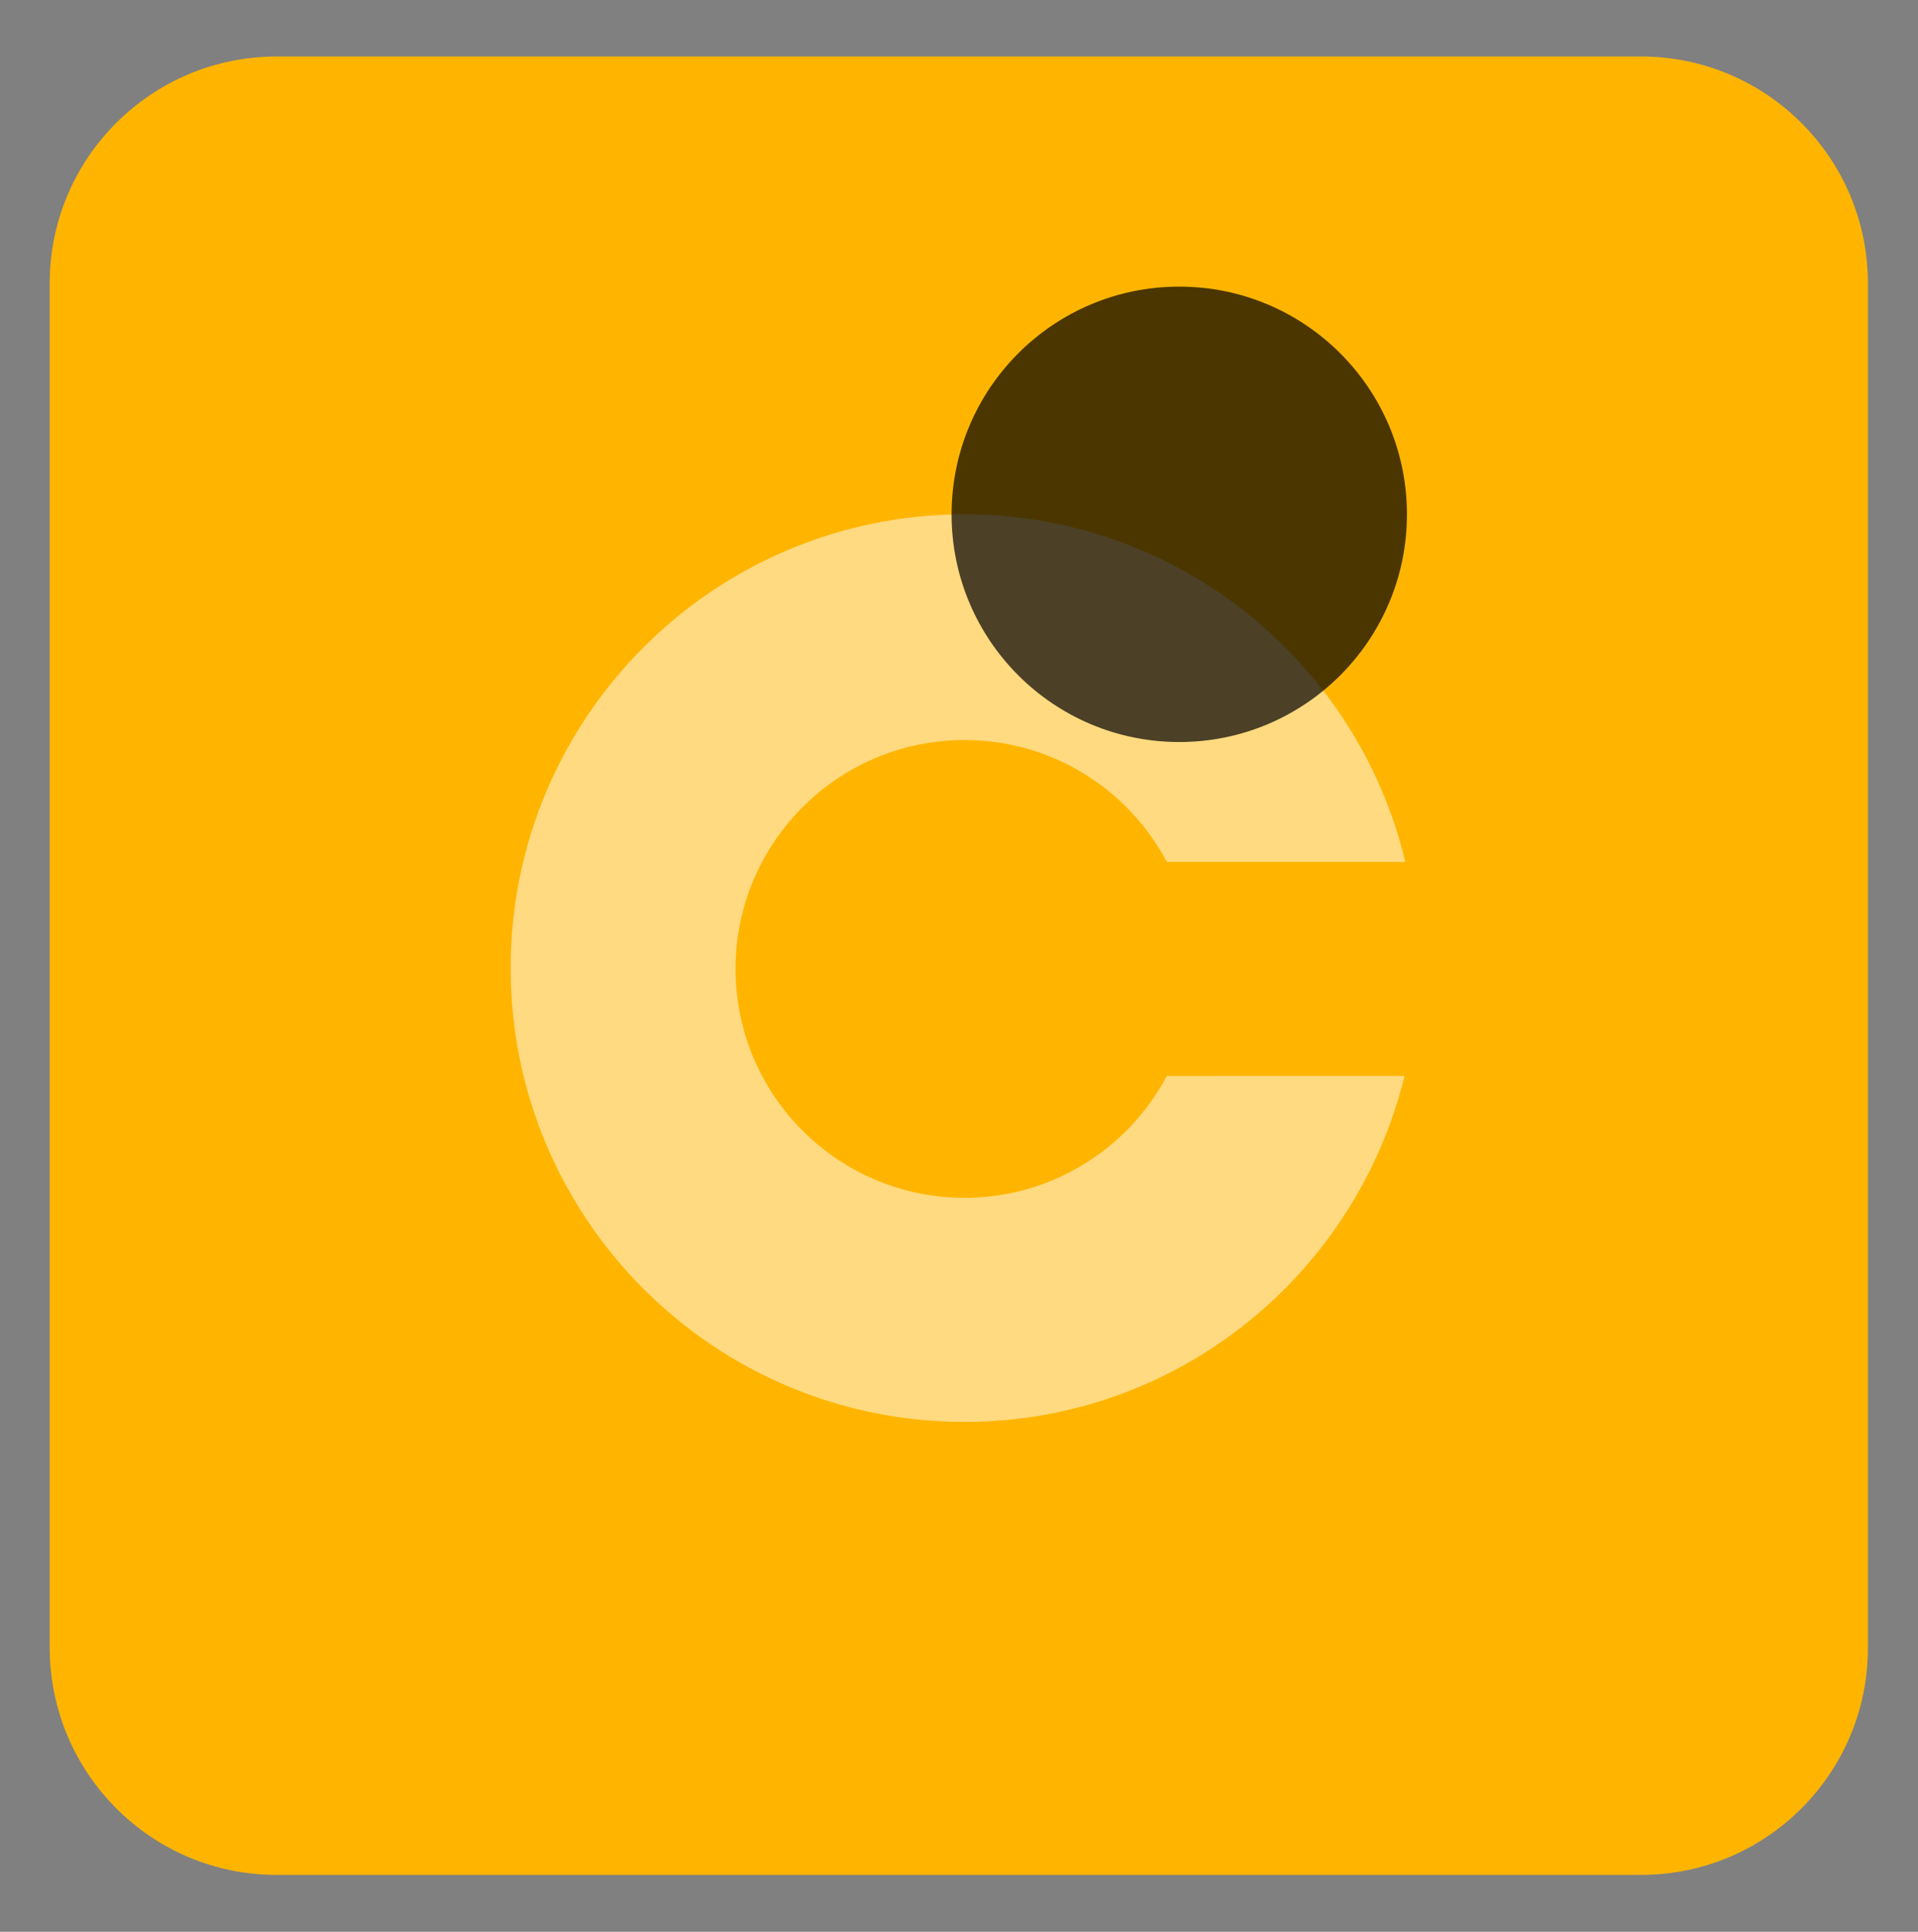 <?xml version="1.0" encoding="utf-8"?>
<!-- Generator: Adobe Illustrator 23.0.3, SVG Export Plug-In . SVG Version: 6.00 Build 0)  -->
<svg version="1.1" id="Layer_1" xmlns="http://www.w3.org/2000/svg" xmlns:xlink="http://www.w3.org/1999/xlink" x="0px" y="0px"
	 viewBox="0 0 47.85 48.19" style="enable-background:new 0 0 47.85 48.19;" xml:space="preserve">
<rect x="0" y="0" width="47.85" height="48.19" fill="#808080" stroke="none"/>
<style type="text/css">
	.st0{fill:#FFB500;}
	.st1{opacity:0.5;fill:#FFFFFF;}
	.st2{opacity:0.7;}
</style>
<path class="st0" d="M6.9,46.77h34.04c3.12,0,5.66-2.53,5.66-5.66V7.07c0-3.12-2.53-5.66-5.66-5.66H6.9c-3.12,0-5.66,2.53-5.66,5.66
	v34.04C1.25,44.24,3.78,46.77,6.9,46.77z"/>
<path class="st1" d="M29.11,26.84c-0.96,1.81-2.86,3.04-5.05,3.04c-3.15,0-5.71-2.56-5.71-5.71s2.56-5.71,5.71-5.71
	c2.19,0,4.09,1.23,5.05,3.04h5.95c-1.19-4.97-5.66-8.67-11-8.67c-6.25,0-11.32,5.07-11.32,11.32c0,6.25,5.07,11.32,11.32,11.32
	c5.32,0,9.77-3.68,10.98-8.63H29.11z"/>
<circle class="st2" cx="29.42" cy="12.83" r="5.68"/>
</svg>
